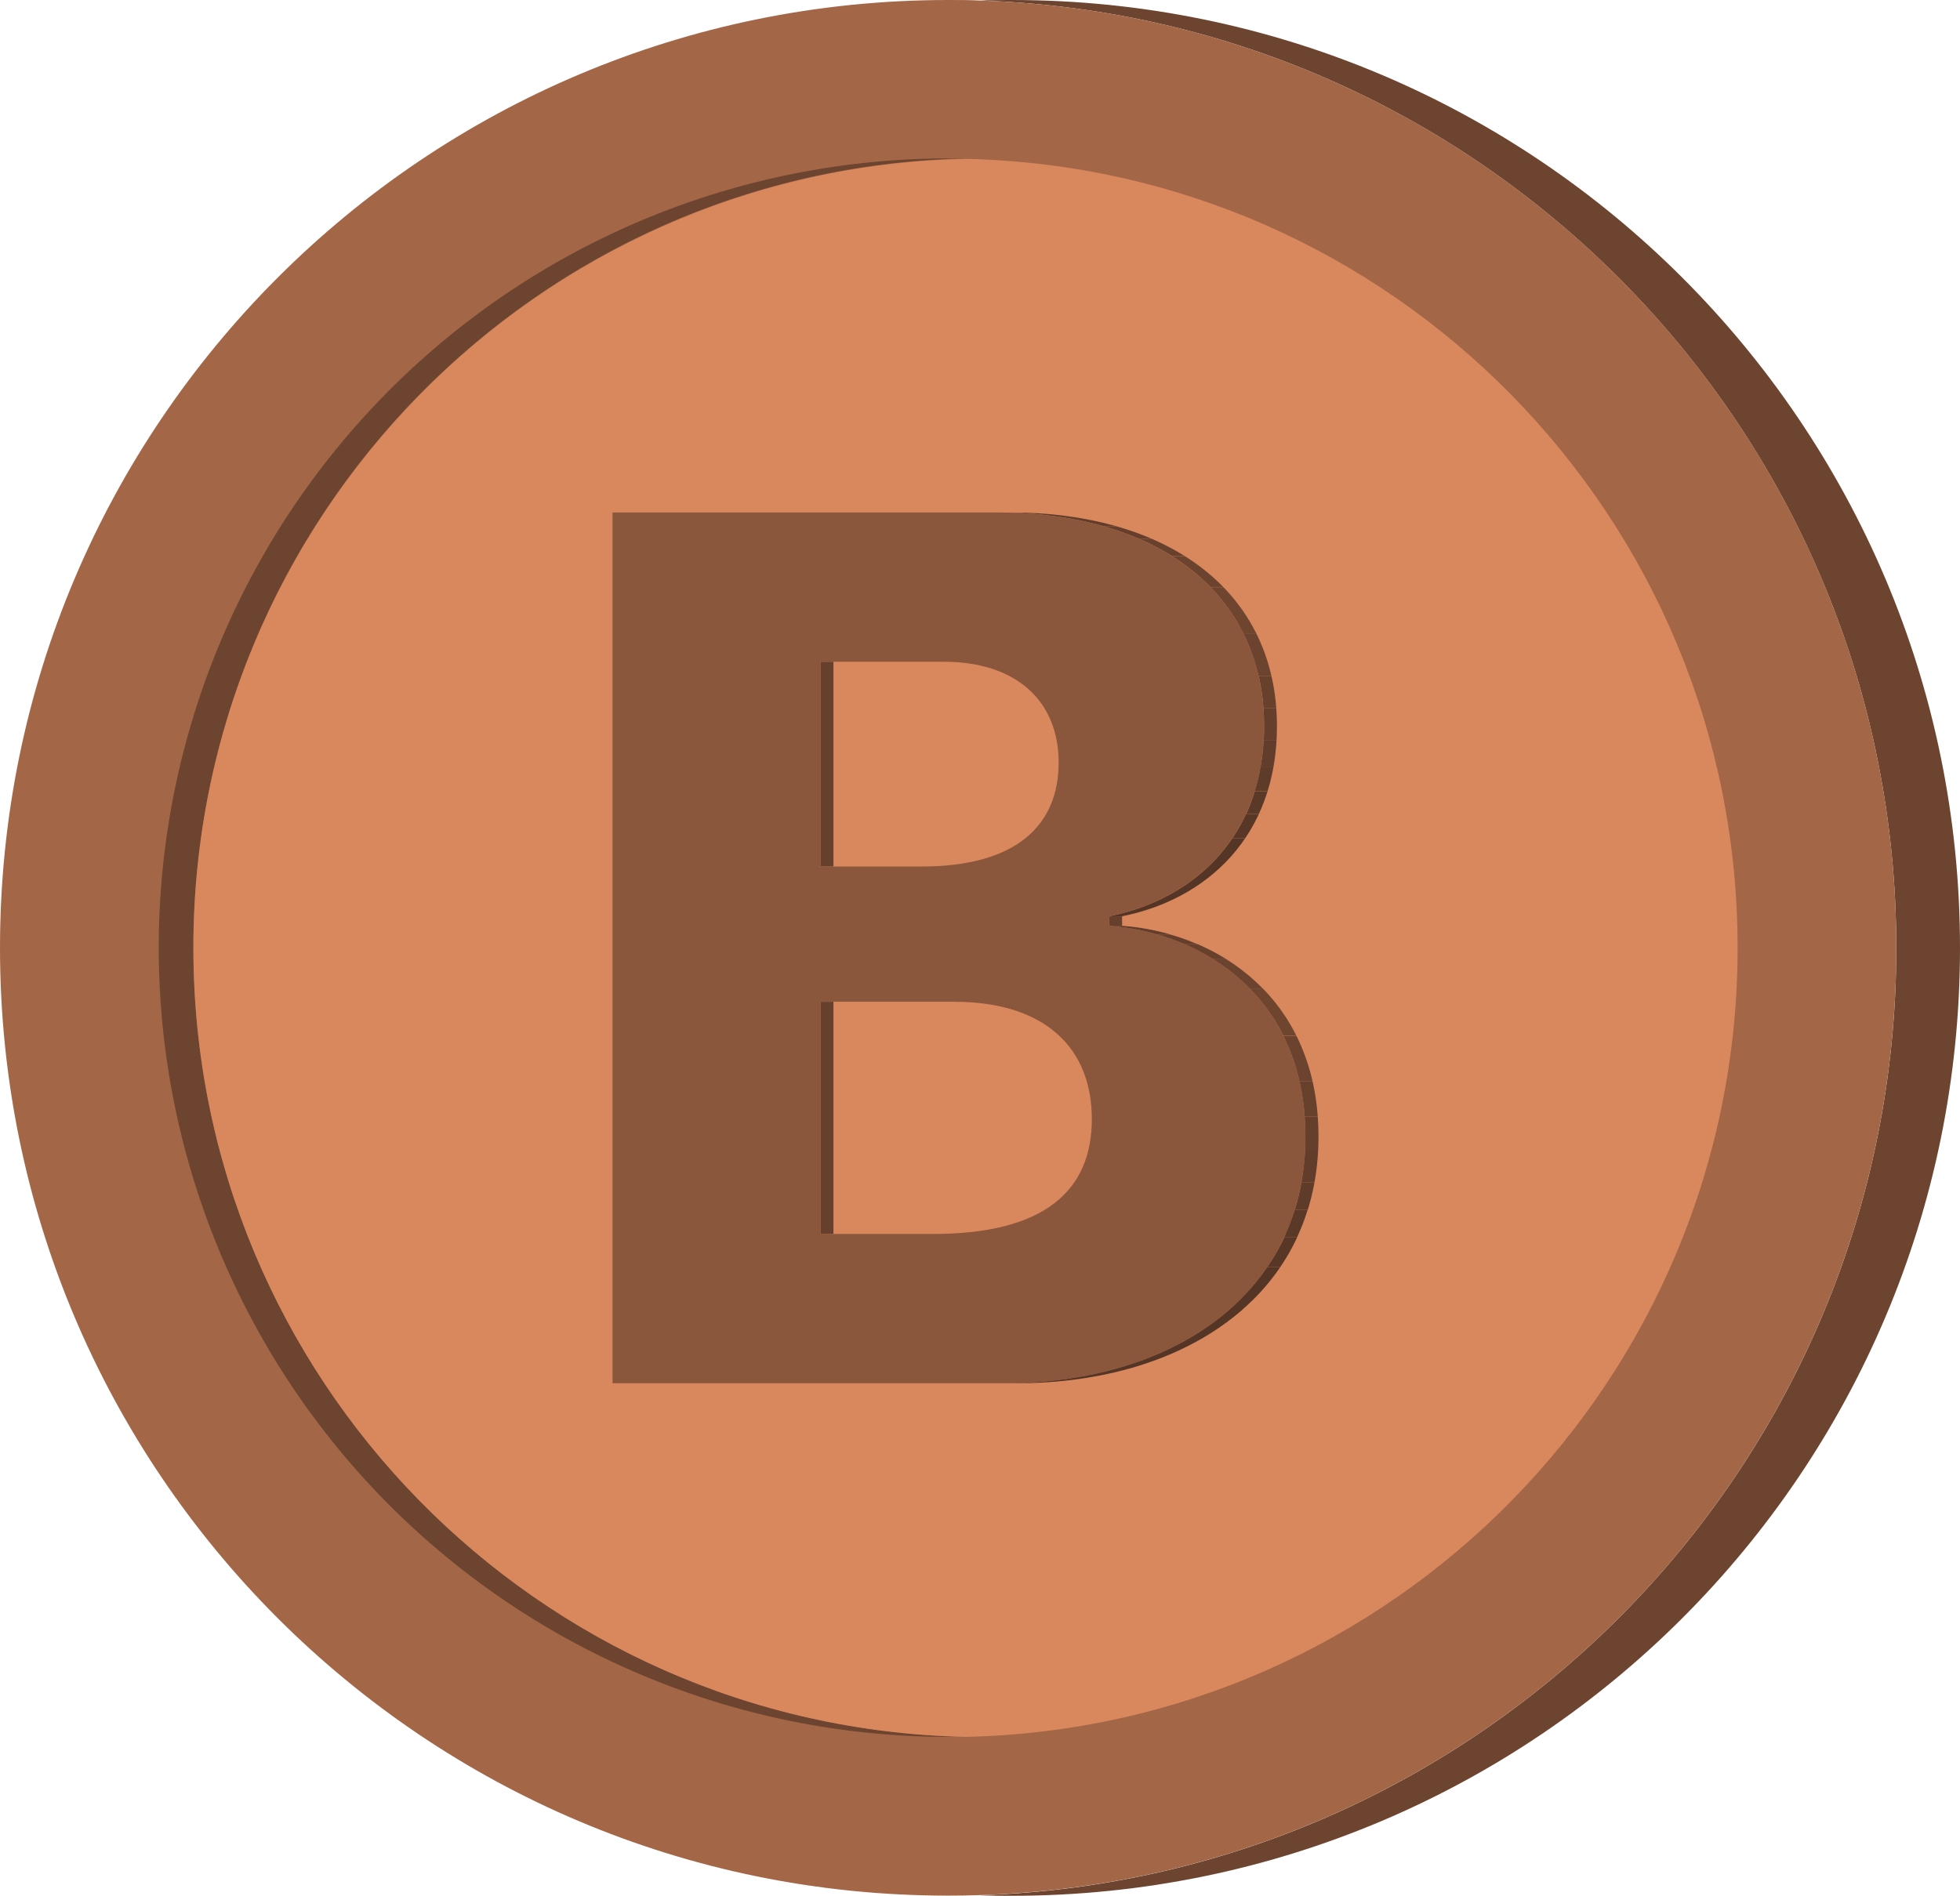 <svg xmlns="http://www.w3.org/2000/svg" xmlns:xlink="http://www.w3.org/1999/xlink" viewBox="0 0 457.17 442.31"><defs><style>.cls-1{fill:none;}.cls-2{fill:#6d442f;}.cls-3{fill:#a36647;}.cls-4{fill:#d9885e;}.cls-5{isolation:isolate;}.cls-6{fill:#66402c;}.cls-7{fill:#5b3927;}.cls-8{clip-path:url(#clip-path);}.cls-9{fill:#5b3928;}.cls-10{fill:#5f3b29;}.cls-11{fill:#623d2b;}.cls-12{fill:#653f2c;}.cls-13{fill:#68412d;}.cls-14{fill:#6c432f;}.cls-15{fill:#6f4530;}.cls-16{fill:#583726;}.cls-17{fill:#553525;}.cls-18{fill:#8a563c;}.cls-19{clip-path:url(#clip-path-2);}</style><clipPath id="clip-path"><path class="cls-1" d="M232.58,119.56h3c37.21,0,62.27,18.61,62.27,49.87,0,25.89-16.61,40.48-36.17,44.35h-3.05c19.56-3.87,36.17-18.46,36.17-44.35C294.85,138.17,269.79,119.56,232.58,119.56Z"/></clipPath><clipPath id="clip-path-2"><path class="cls-1" d="M258.68,216h3.05c22.53,1.64,45.81,17.12,45.81,49.13,0,36.91-31,57.6-70.43,57.6h-3.05c39.44,0,70.43-20.69,70.43-57.6C304.49,233.13,281.21,217.65,258.68,216Z"/></clipPath></defs><g id="Camada_2" data-name="Camada 2"><g id="Camada_1-2" data-name="Camada 1"><path class="cls-2" d="M457.17,221.15c0,122.14-99,221.16-221.16,221.16-2.48,0-5,0-7.42-.12,118.7-3.92,213.72-101.39,213.72-221S347.29,4,228.59.12C231.05,0,233.53,0,236,0,358.15,0,457.17,99,457.17,221.15Z"/><path class="cls-3" d="M442.31,221.15c0,119.65-95,217.12-213.72,221-2.47.08-4.94.12-7.43.12C99,442.31,0,343.29,0,221.15S99,0,221.16,0c2.49,0,5,0,7.43.12C347.29,4,442.31,101.5,442.31,221.15Z"/><path class="cls-2" d="M225.21,405.23c-1.34,0-2.7,0-4.05,0a184.13,184.13,0,0,1,0-368.26c1.35,0,2.71,0,4.05,0-99.83,2.13-180.1,83.74-180.1,184.08S125.38,403.1,225.21,405.23Z"/><path class="cls-4" d="M405.3,221.15c0,100.34-80.27,181.94-180.09,184.08-99.83-2.13-180.1-83.74-180.1-184.08S125.38,39.2,225.21,37.07C325,39.21,405.3,120.81,405.3,221.15Z"/><g class="cls-5"><rect class="cls-6" x="191.35" y="233.73" width="3.05" height="54.18"/><rect class="cls-6" x="191.35" y="154.39" width="3.05" height="47.78"/><polygon class="cls-7" points="191.35 202.17 194.4 202.17 217.98 202.17 214.93 202.17 191.35 202.17"/><polygon class="cls-7" points="191.35 287.91 194.4 287.91 220.65 287.91 217.6 287.91 191.35 287.91"/><polygon class="cls-7" points="142.87 119.56 145.92 119.56 235.63 119.56 232.58 119.56 142.87 119.56"/><rect class="cls-6" x="258.68" y="213.78" width="3.05" height="2.23"/><g class="cls-5"><g class="cls-8"><g class="cls-5"><path class="cls-9" d="M232.58,119.56h3c1.07,0,2.13,0,3.18,0h-3.05c-1,0-2.11,0-3.18,0"/><path class="cls-10" d="M235.76,119.61h3.05a96,96,0,0,1,11.94,1.07H247.7a96,96,0,0,0-11.94-1.07"/><path class="cls-11" d="M247.7,120.68h3.05a79.85,79.85,0,0,1,9.63,2.08h-3.05a79.85,79.85,0,0,0-9.63-2.08"/><path class="cls-12" d="M257.33,122.76h3.05a67.8,67.8,0,0,1,8.28,2.93h-3.05a67.8,67.8,0,0,0-8.28-2.93"/><path class="cls-13" d="M265.61,125.69h3.05a55.61,55.61,0,0,1,7.71,4h-3.05a56.18,56.18,0,0,0-7.71-4"/><path class="cls-14" d="M273.32,129.73h3.05a47.75,47.75,0,0,1,9,7.22h-3.05a47.75,47.75,0,0,0-9-7.22"/><path class="cls-15" d="M282.32,137h3.05a42.61,42.61,0,0,1,7.71,10.84H290A42.61,42.61,0,0,0,282.32,137"/><path class="cls-14" d="M290,147.79h3.05a44.75,44.75,0,0,1,3.54,9.9h-3.05a44.75,44.75,0,0,0-3.54-9.9"/><path class="cls-13" d="M293.57,157.69h3.05a49.76,49.76,0,0,1,1.13,7.58H294.7a49.76,49.76,0,0,0-1.13-7.58"/><path class="cls-12" d="M294.7,165.27h3.05c.1,1.36.15,2.75.15,4.16,0,1.09,0,2.16-.08,3.22h-3.05c.05-1.06.08-2.13.08-3.22,0-1.41-.05-2.8-.15-4.16"/><path class="cls-11" d="M294.77,172.65h3.05a53.16,53.16,0,0,1-.74,6.37H294a53.16,53.16,0,0,0,.74-6.37"/><path class="cls-10" d="M294,179h3.05a45.81,45.81,0,0,1-1.36,5.6h-3.05A47.73,47.73,0,0,0,294,179"/><path class="cls-9" d="M292.67,184.62h3.05a43.41,43.41,0,0,1-2,5.3h-3.05a43.41,43.41,0,0,0,2-5.3"/><path class="cls-16" d="M290.64,189.92h3.05a40.23,40.23,0,0,1-3.19,5.65h-3.05a40.23,40.23,0,0,0,3.19-5.65"/><path class="cls-17" d="M287.45,195.57h3.05c-6.68,9.9-17.21,15.93-28.77,18.21h-3.05c11.56-2.28,22.09-8.31,28.77-18.21"/></g></g></g><path class="cls-18" d="M258.68,216c22.53,1.64,45.81,17.12,45.81,49.13,0,36.91-31,57.6-70.43,57.6H142.87V119.56h89.71c37.21,0,62.27,18.61,62.27,49.87,0,25.89-16.61,40.48-36.17,44.35Zm-41.08,71.9c26.25,0,37.07-10.27,37.07-26.8s-10.82-27.38-32.18-27.38H191.35v54.18H217.6M191.35,154.39v47.78h23.58c22.39,0,32-9.82,32-24.26,0-14.28-9.78-23.52-26.84-23.52H191.35"/><g class="cls-5"><g class="cls-19"><g class="cls-5"><path class="cls-10" d="M258.68,216h3.05c1.49.11,3,.28,4.49.51h-3.05c-1.5-.23-3-.4-4.49-.51"/><path class="cls-11" d="M263.17,216.52h3.05a56.88,56.88,0,0,1,6.63,1.45H269.8a56.88,56.88,0,0,0-6.63-1.45"/><path class="cls-12" d="M269.8,218h3.05a53.26,53.26,0,0,1,6.52,2.32h-3.05A53.26,53.26,0,0,0,269.8,218"/><path class="cls-13" d="M276.32,220.29h3.05a49.88,49.88,0,0,1,6.71,3.52H283a49.88,49.88,0,0,0-6.71-3.52"/><path class="cls-14" d="M283,223.81h3.05a45.84,45.84,0,0,1,8.47,6.81h-3.06a45.45,45.45,0,0,0-8.46-6.81"/><path class="cls-15" d="M291.49,230.62h3.06a43.83,43.83,0,0,1,7.84,11h-3.05a43.62,43.62,0,0,0-7.85-11"/><path class="cls-14" d="M299.34,241.66h3.05a47.29,47.29,0,0,1,3.75,10.57h-3.05a47.29,47.29,0,0,0-3.75-10.57"/><path class="cls-13" d="M303.09,252.23h3.05a54.31,54.31,0,0,1,1.23,8.26h-3.05a54.31,54.31,0,0,0-1.23-8.26"/><path class="cls-12" d="M304.32,260.49h3.05c.11,1.51.17,3.06.17,4.65,0,1.18,0,2.34-.09,3.49H304.4c.06-1.15.09-2.31.09-3.49,0-1.59-.06-3.14-.17-4.65"/><path class="cls-11" d="M304.4,268.63h3.05a60.73,60.73,0,0,1-.83,7.19h-3.05a60.73,60.73,0,0,0,.83-7.19"/><path class="cls-10" d="M303.57,275.82h3.05a53.15,53.15,0,0,1-1.58,6.47H302a53.15,53.15,0,0,0,1.58-6.47"/><path class="cls-9" d="M302,282.29H305a51,51,0,0,1-2.43,6.32h-3.05a51,51,0,0,0,2.43-6.32"/><path class="cls-16" d="M299.56,288.61h3.05a50.9,50.9,0,0,1-3.95,7H295.6a49.94,49.94,0,0,0,4-7"/><path class="cls-17" d="M295.6,295.6h3.06c-12,17.62-34.81,27.14-61.55,27.14h-3.05c26.74,0,49.6-9.52,61.54-27.14"/></g></g></g></g></g></g></svg>